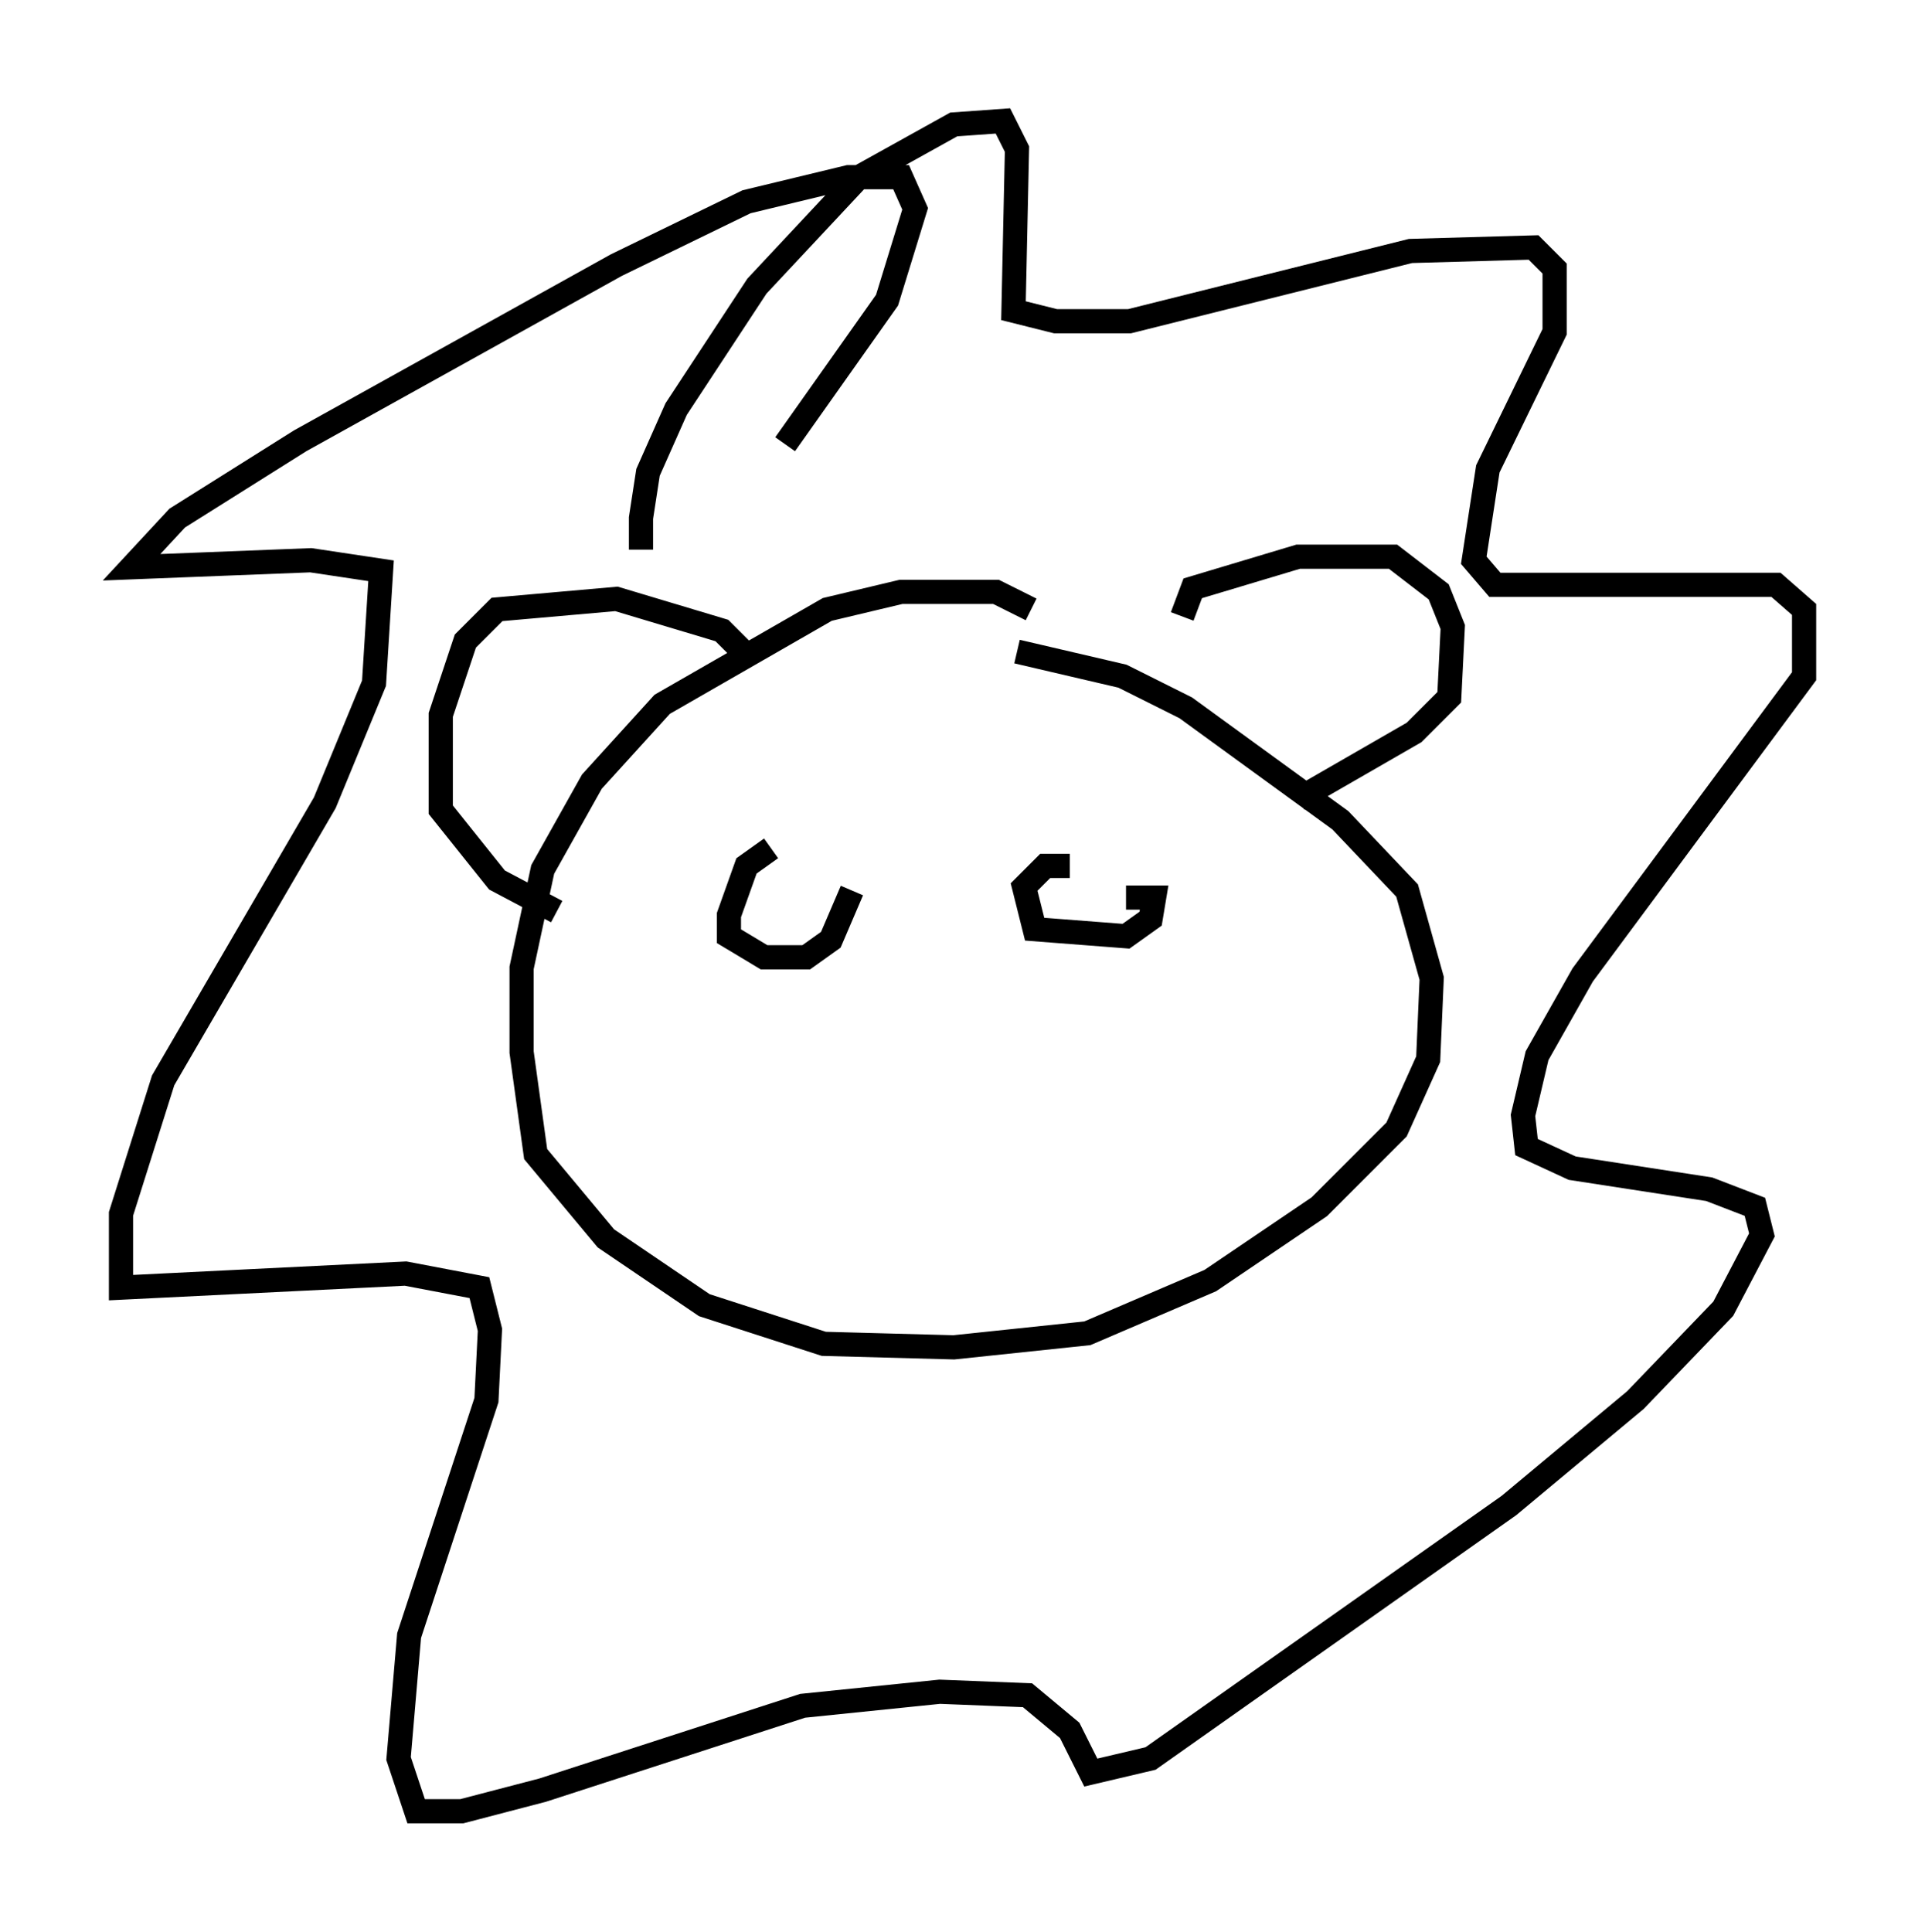 <?xml version="1.0" encoding="utf-8" ?>
<svg baseProfile="full" height="79.866" version="1.1" width="79.575" xmlns="http://www.w3.org/2000/svg" xmlns:ev="http://www.w3.org/2001/xml-events" xmlns:xlink="http://www.w3.org/1999/xlink"><defs /><rect fill="white" height="79.866" width="79.575" x="0" y="0" /><path d="M27.804, 24.318 m-1.307, -1.598 l0.0, -1.307 0.291, -1.888 l1.162, -2.615 3.341, -5.084 l4.212, -4.503 3.922, -2.179 l2.034, -0.145 0.581, 1.162 l-0.145, 6.682 1.743, 0.436 l3.05, 0.0 11.62, -2.905 l5.084, -0.145 0.872, 0.872 l0.0, 2.615 -2.76, 5.665 l-0.581, 3.777 0.872, 1.017 l11.62, 0.0 1.162, 1.017 l0.0, 2.76 -9.151, 12.346 l-1.888, 3.341 -0.581, 2.469 l0.145, 1.307 1.888, 0.872 l5.665, 0.872 1.888, 0.726 l0.291, 1.162 -1.598, 3.05 l-3.631, 3.777 -5.229, 4.358 l-14.816, 10.458 -2.469, 0.581 l-0.872, -1.743 -1.743, -1.453 l-3.631, -0.145 -5.665, 0.581 l-10.749, 3.486 -3.341, 0.872 l-1.888, 0.0 -0.726, -2.179 l0.436, -5.084 3.196, -9.732 l0.145, -2.905 -0.436, -1.743 l-3.05, -0.581 -11.765, 0.581 l0.0, -3.05 1.743, -5.52 l6.682, -11.475 2.034, -4.939 l0.291, -4.648 -2.905, -0.436 l-7.408, 0.291 1.888, -2.034 l5.084, -3.196 13.073, -7.263 l5.374, -2.615 4.212, -1.017 l2.179, 0.0 0.581, 1.307 l-1.162, 3.777 -4.212, 5.955 m-0.581, 16.704 l-1.017, 0.726 -0.726, 2.034 l0.0, 0.872 1.453, 0.872 l1.743, 0.0 1.017, -0.726 l0.872, -2.034 m9.006, -1.017 l-1.017, 0.0 -0.872, 0.872 l0.436, 1.743 3.777, 0.291 l1.017, -0.726 0.145, -0.872 l-1.162, 0.0 m-3.922, -11.911 l-1.453, -0.726 -3.922, 0.0 l-3.05, 0.726 -6.827, 3.922 l-2.905, 3.196 -2.034, 3.631 l-0.872, 4.067 0.0, 3.486 l0.581, 4.212 2.905, 3.486 l4.067, 2.76 4.939, 1.598 l5.374, 0.145 5.52, -0.581 l5.084, -2.179 4.503, -3.05 l3.196, -3.196 1.307, -2.905 l0.145, -3.341 -1.017, -3.631 l-2.76, -2.905 -6.391, -4.648 l-2.615, -1.307 -4.358, -1.017 m6.827, -1.453 l0.436, -1.162 4.358, -1.307 l3.922, 0.0 1.888, 1.453 l0.581, 1.453 -0.145, 2.905 l-1.453, 1.453 -4.793, 2.76 m-22.95, -6.101 l-0.872, -0.872 -4.358, -1.307 l-4.939, 0.436 -1.307, 1.307 l-1.017, 3.05 0.0, 3.922 l2.324, 2.905 2.469, 1.307 " fill="none" stroke="black" stroke-width="1" /></svg>